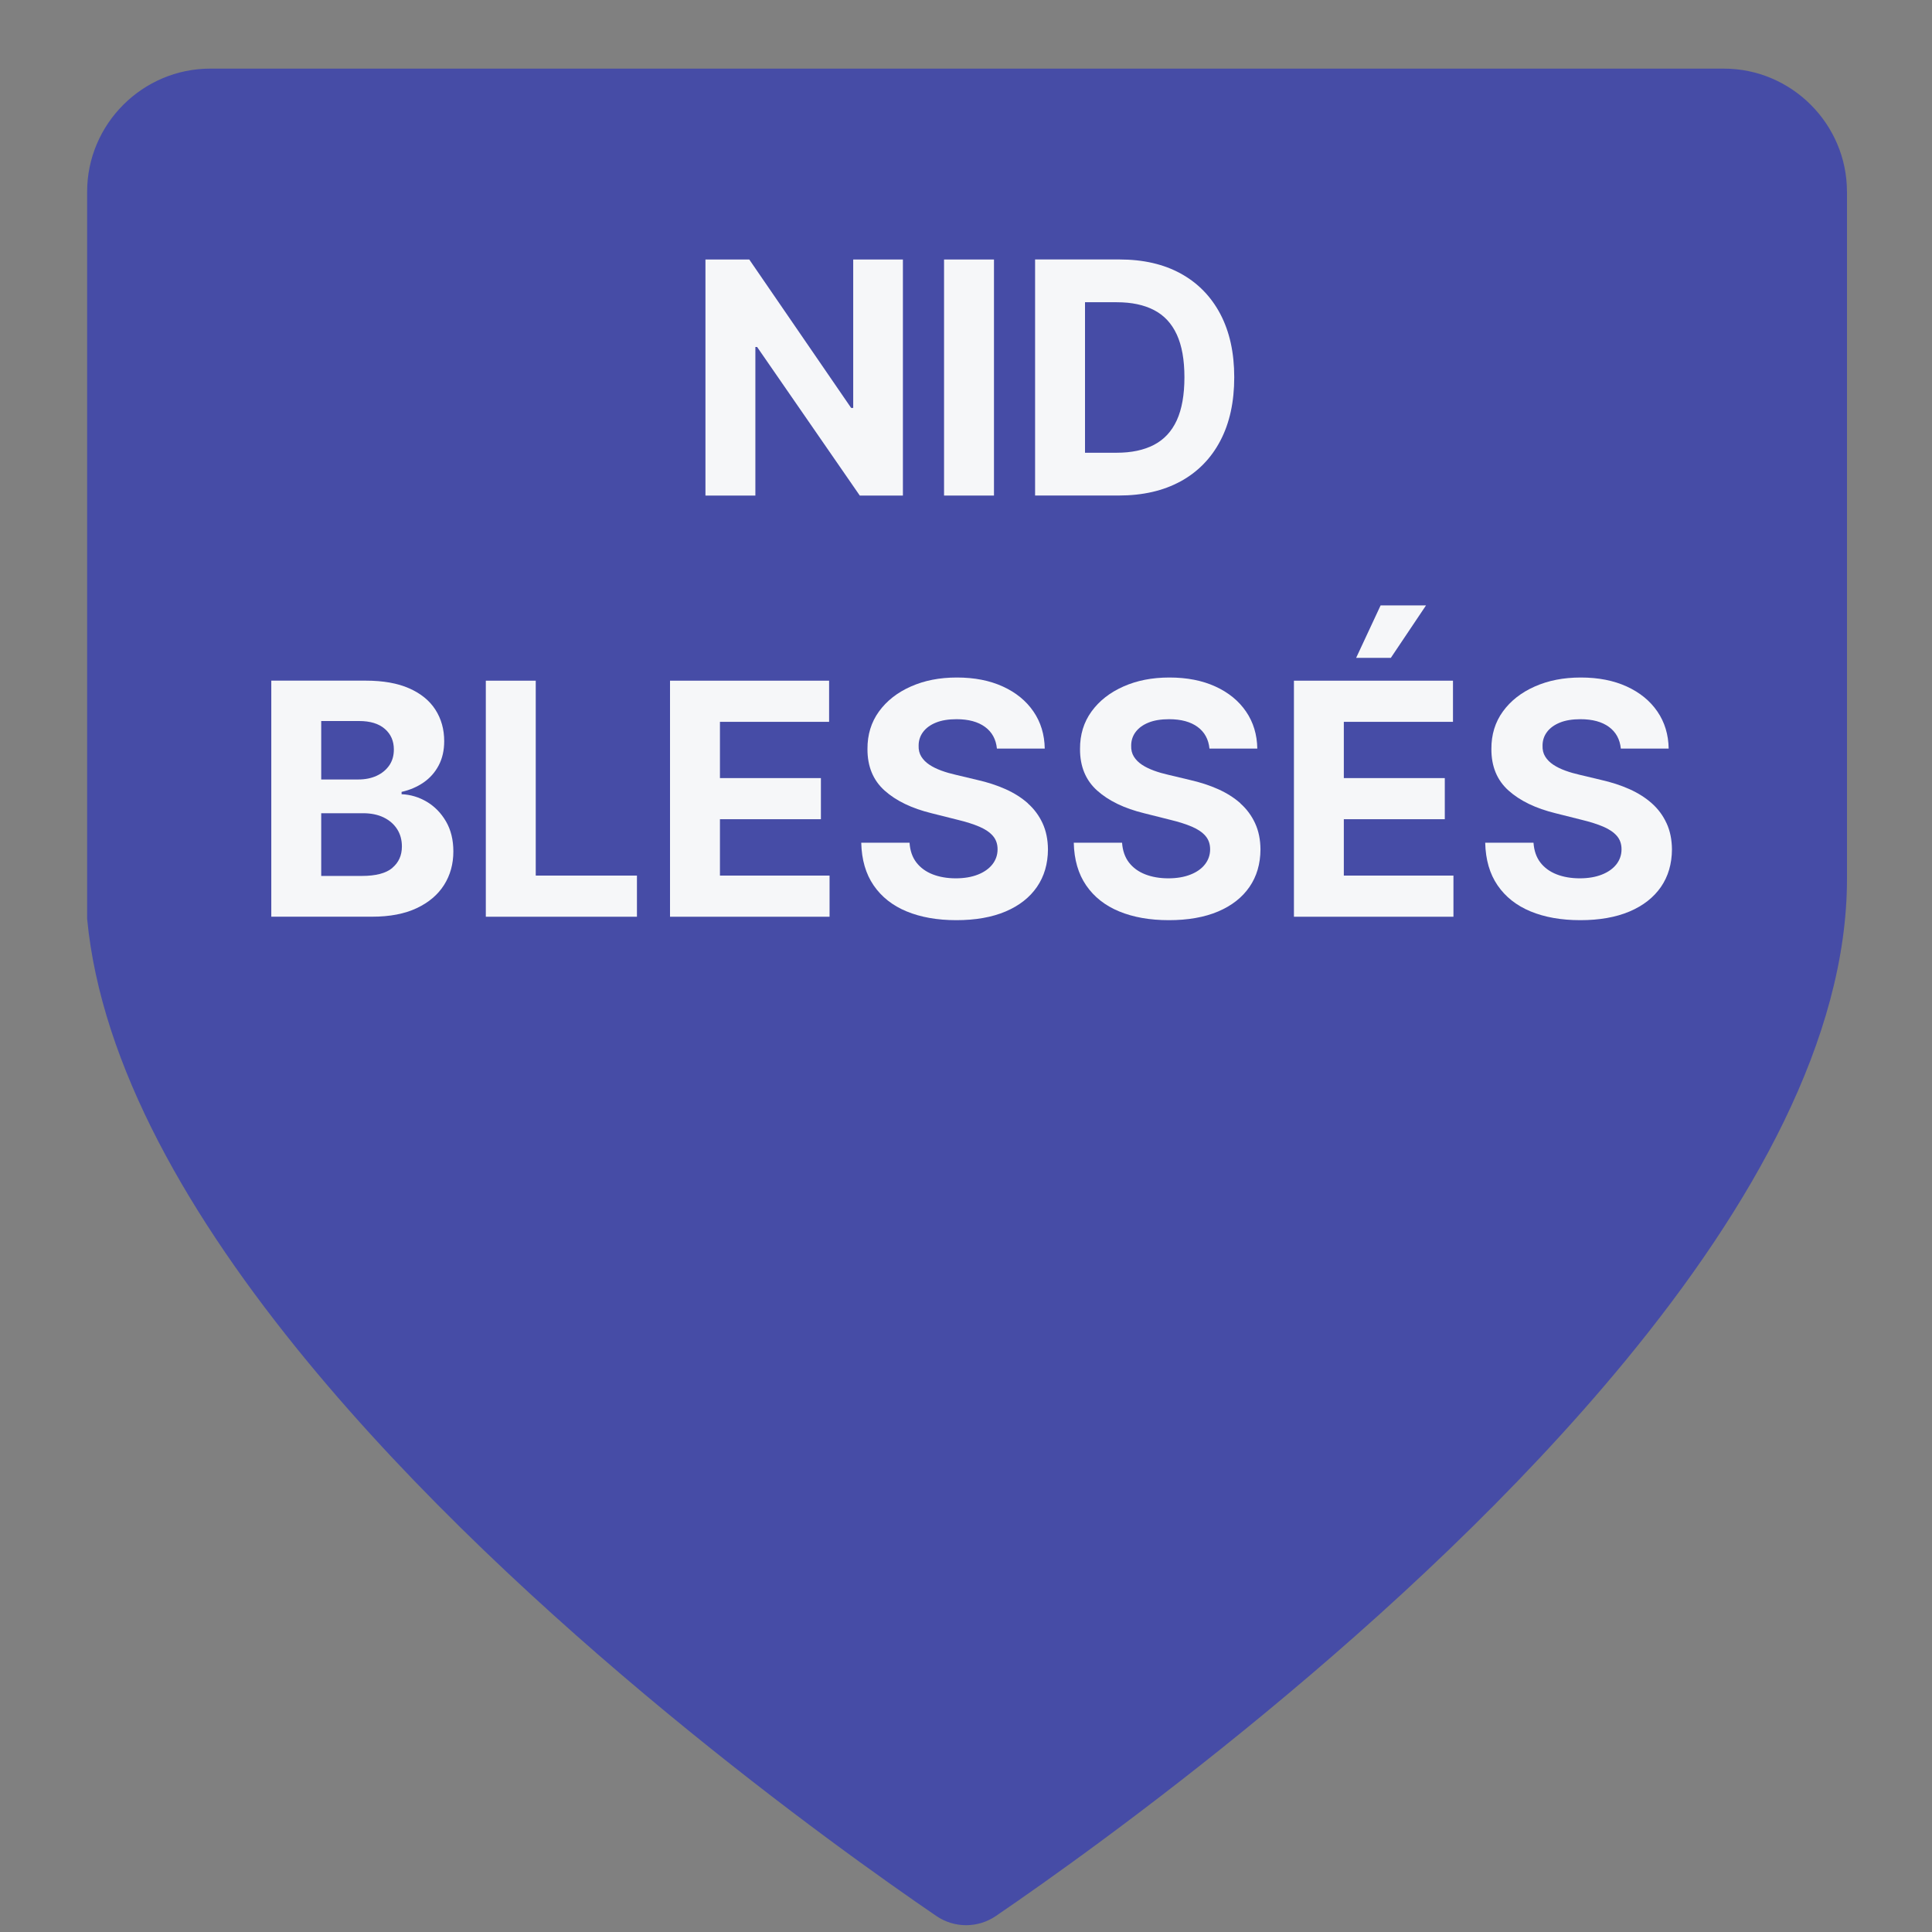 <svg id="Calque_1" data-name="Calque 1" xmlns="http://www.w3.org/2000/svg" width="500"
  height="500">
  <rect width="100%" height="100%" fill="#808080" stroke="none"/>
  <defs>
    <style>
      .cls-1 {
      fill: #f6f7f9;
      }

      .cls-2 {
      fill: #464ca6;
      }
    </style>
  </defs>
  <path class="cls-2"
    d="m478,49.62v177.82c0,41.16-24.41,84.69-57.27,124.62-56.46,68.62-137.84,126.63-163,143.8-4.65,3.17-10.76,3.17-15.4,0-25.16-17.17-106.55-75.18-163.01-143.8-30.11-36.6-53.15-76.23-56.77-114.29V49.62c0-17.52,14.34-31.86,31.86-31.86h391.72c17.52,0,31.86,14.34,31.86,31.86Z" />
  <g>
    <polygon class="cls-1"
      points="233.67 67.16 220.81 67.16 220.81 105.58 220.28 105.58 193.91 67.16 182.57 67.16 182.57 128.25 195.49 128.25 195.49 89.8 195.94 89.8 222.51 128.25 233.67 128.25 233.67 67.16" />
    <rect class="cls-1" x="244.32" y="67.16" width="12.92" height="61.09" />
    <path class="cls-1"
      d="m305.54,124.58c4.46-2.45,7.9-5.96,10.29-10.53,2.4-4.57,3.59-10.04,3.59-16.41s-1.2-11.79-3.59-16.35c-2.4-4.55-5.81-8.05-10.25-10.49-4.43-2.44-9.72-3.65-15.87-3.65h-21.83v61.09h21.66c6.2,0,11.54-1.22,16-3.67Zm-24.74-7.4v-38.96h8.23c3.82,0,7.03.68,9.63,2.03,2.61,1.35,4.57,3.46,5.89,6.32,1.32,2.86,1.98,6.55,1.98,11.07s-.66,8.27-1.98,11.14c-1.32,2.87-3.29,4.99-5.91,6.35-2.61,1.36-5.83,2.04-9.65,2.04h-8.2Z" />
    <path class="cls-1"
      d="m110.48,207.51c-2.04-1.21-4.22-1.87-6.55-1.97v-.6c2.13-.48,4.02-1.29,5.68-2.43,1.66-1.14,2.97-2.62,3.92-4.42s1.43-3.89,1.43-6.28c0-3.06-.76-5.77-2.27-8.13-1.51-2.36-3.77-4.2-6.77-5.53-3-1.33-6.75-2-11.25-2h-24.46v61.09h26.1c4.57,0,8.42-.74,11.54-2.21,3.12-1.47,5.48-3.48,7.08-6.01,1.6-2.54,2.4-5.42,2.4-8.67,0-3-.64-5.59-1.91-7.77-1.27-2.18-2.93-3.87-4.97-5.09Zm-27.34-20.91h9.81c2.86,0,5.08.68,6.64,2.03,1.56,1.35,2.34,3.13,2.34,5.34,0,1.61-.4,2.99-1.21,4.15-.81,1.15-1.9,2.04-3.28,2.67-1.38.63-2.96.94-4.73.94h-9.58v-15.12Zm18.4,38.02c-1.65,1.38-4.28,2.07-7.88,2.07h-10.53v-16.23h10.83c2.07,0,3.85.37,5.35,1.1,1.5.74,2.66,1.75,3.48,3.04.82,1.29,1.22,2.78,1.22,4.47,0,2.31-.83,4.15-2.48,5.53Z" />
    <polygon class="cls-1"
      points="138.65 176.16 125.73 176.16 125.73 237.25 164.84 237.25 164.84 226.6 138.65 226.6 138.65 176.16" />
    <polygon class="cls-1"
      points="186.32 212.01 212.45 212.01 212.45 201.37 186.32 201.37 186.32 186.81 214.57 186.81 214.57 176.16 173.4 176.16 173.4 237.25 214.69 237.25 214.69 226.6 186.32 226.6 186.32 212.01" />
    <path class="cls-1"
      d="m266.02,207.9c-1.63-1.45-3.56-2.67-5.79-3.67-2.23-.99-4.67-1.79-7.34-2.39l-5.49-1.31c-1.33-.3-2.59-.66-3.76-1.09s-2.21-.93-3.1-1.52-1.6-1.29-2.1-2.1c-.51-.81-.74-1.77-.7-2.86,0-1.31.38-2.49,1.15-3.52s1.87-1.84,3.33-2.43c1.45-.59,3.23-.88,5.34-.88,3.1,0,5.56.67,7.37,2s2.83,3.2,3.07,5.61h12.38c-.06-3.64-1.03-6.84-2.92-9.6-1.89-2.76-4.53-4.92-7.92-6.47-3.39-1.55-7.35-2.33-11.89-2.33s-8.43.78-11.93,2.33c-3.5,1.55-6.25,3.71-8.25,6.47-2,2.76-2.99,6-2.97,9.69-.02,4.51,1.46,8.1,4.44,10.77s7.05,4.62,12.2,5.88l6.65,1.67c2.23.54,4.11,1.13,5.65,1.79s2.71,1.45,3.52,2.39,1.21,2.09,1.21,3.46c0,1.47-.45,2.77-1.34,3.91-.9,1.13-2.15,2.02-3.77,2.65-1.62.64-3.53.96-5.71.96s-4.22-.34-5.98-1.03-3.16-1.71-4.21-3.07-1.64-3.07-1.77-5.12h-12.5c.1,4.4,1.17,8.08,3.21,11.05,2.04,2.97,4.88,5.22,8.53,6.73,3.65,1.51,7.94,2.27,12.87,2.27s9.22-.75,12.75-2.25c3.53-1.5,6.23-3.62,8.11-6.35,1.88-2.73,2.83-5.97,2.85-9.71-.02-2.54-.48-4.8-1.39-6.77-.91-1.97-2.17-3.68-3.8-5.13Z" />
    <path class="cls-1"
      d="m321.03,207.9c-1.63-1.45-3.56-2.67-5.79-3.67-2.23-.99-4.67-1.79-7.34-2.39l-5.49-1.31c-1.33-.3-2.59-.66-3.76-1.09s-2.21-.93-3.1-1.52c-.89-.59-1.6-1.29-2.1-2.1-.51-.81-.74-1.77-.7-2.86,0-1.31.38-2.49,1.15-3.52s1.87-1.84,3.33-2.43c1.45-.59,3.23-.88,5.34-.88,3.1,0,5.56.67,7.37,2,1.81,1.33,2.83,3.2,3.07,5.61h12.38c-.06-3.64-1.03-6.84-2.92-9.6-1.89-2.76-4.53-4.92-7.92-6.47-3.39-1.55-7.35-2.33-11.89-2.33s-8.43.78-11.93,2.33c-3.5,1.55-6.25,3.71-8.25,6.47-2,2.76-2.99,6-2.97,9.69-.02,4.51,1.46,8.1,4.44,10.77,2.98,2.67,7.05,4.62,12.2,5.88l6.65,1.67c2.23.54,4.11,1.13,5.65,1.79,1.54.66,2.71,1.45,3.52,2.39.8.93,1.21,2.09,1.21,3.46,0,1.47-.45,2.77-1.34,3.91s-2.15,2.02-3.77,2.65c-1.62.64-3.53.96-5.71.96s-4.22-.34-5.98-1.03-3.16-1.71-4.21-3.07c-1.04-1.36-1.64-3.07-1.78-5.12h-12.5c.1,4.4,1.17,8.08,3.21,11.05,2.04,2.97,4.88,5.22,8.53,6.73,3.65,1.51,7.94,2.27,12.87,2.27s9.22-.75,12.75-2.25c3.53-1.5,6.23-3.62,8.11-6.35,1.88-2.73,2.83-5.97,2.85-9.71-.02-2.54-.48-4.8-1.39-6.77s-2.17-3.68-3.8-5.13Z" />
    <polygon class="cls-1"
      points="369.05 156.68 357.3 156.68 350.97 170.25 359.95 170.25 369.05 156.68" />
    <polygon class="cls-1"
      points="347.78 212.01 373.91 212.01 373.91 201.37 347.78 201.37 347.78 186.81 376.03 186.81 376.03 176.16 334.87 176.16 334.87 237.25 376.15 237.25 376.15 226.6 347.78 226.6 347.78 212.01" />
    <path class="cls-1"
      d="m431.29,213.03c-.9-1.97-2.17-3.68-3.8-5.13-1.63-1.45-3.56-2.67-5.79-3.67-2.23-.99-4.67-1.79-7.34-2.39l-5.49-1.31c-1.33-.3-2.58-.66-3.76-1.09s-2.21-.93-3.1-1.52-1.6-1.29-2.1-2.1c-.51-.81-.74-1.77-.7-2.86,0-1.31.38-2.49,1.15-3.52s1.88-1.84,3.33-2.43c1.45-.59,3.23-.88,5.34-.88,3.1,0,5.56.67,7.37,2,1.81,1.33,2.83,3.2,3.07,5.61h12.38c-.06-3.64-1.03-6.84-2.92-9.6-1.89-2.76-4.53-4.92-7.92-6.47-3.39-1.55-7.35-2.33-11.89-2.33s-8.43.78-11.93,2.33c-3.5,1.55-6.25,3.71-8.25,6.47-2,2.76-2.99,6-2.97,9.69-.02,4.51,1.46,8.1,4.45,10.77,2.98,2.67,7.05,4.62,12.2,5.88l6.65,1.67c2.23.54,4.11,1.13,5.65,1.79s2.71,1.45,3.52,2.39c.81.93,1.21,2.09,1.21,3.46,0,1.47-.45,2.77-1.34,3.91-.9,1.13-2.15,2.02-3.77,2.65-1.62.64-3.53.96-5.71.96s-4.22-.34-5.98-1.03-3.16-1.71-4.21-3.07c-1.04-1.36-1.63-3.07-1.77-5.12h-12.5c.1,4.4,1.17,8.08,3.21,11.05,2.04,2.97,4.88,5.22,8.53,6.73,3.65,1.51,7.94,2.27,12.87,2.27s9.22-.75,12.75-2.25c3.53-1.5,6.23-3.62,8.12-6.35,1.88-2.73,2.83-5.97,2.85-9.71-.02-2.54-.48-4.8-1.39-6.77Z" />
  </g>
</svg>